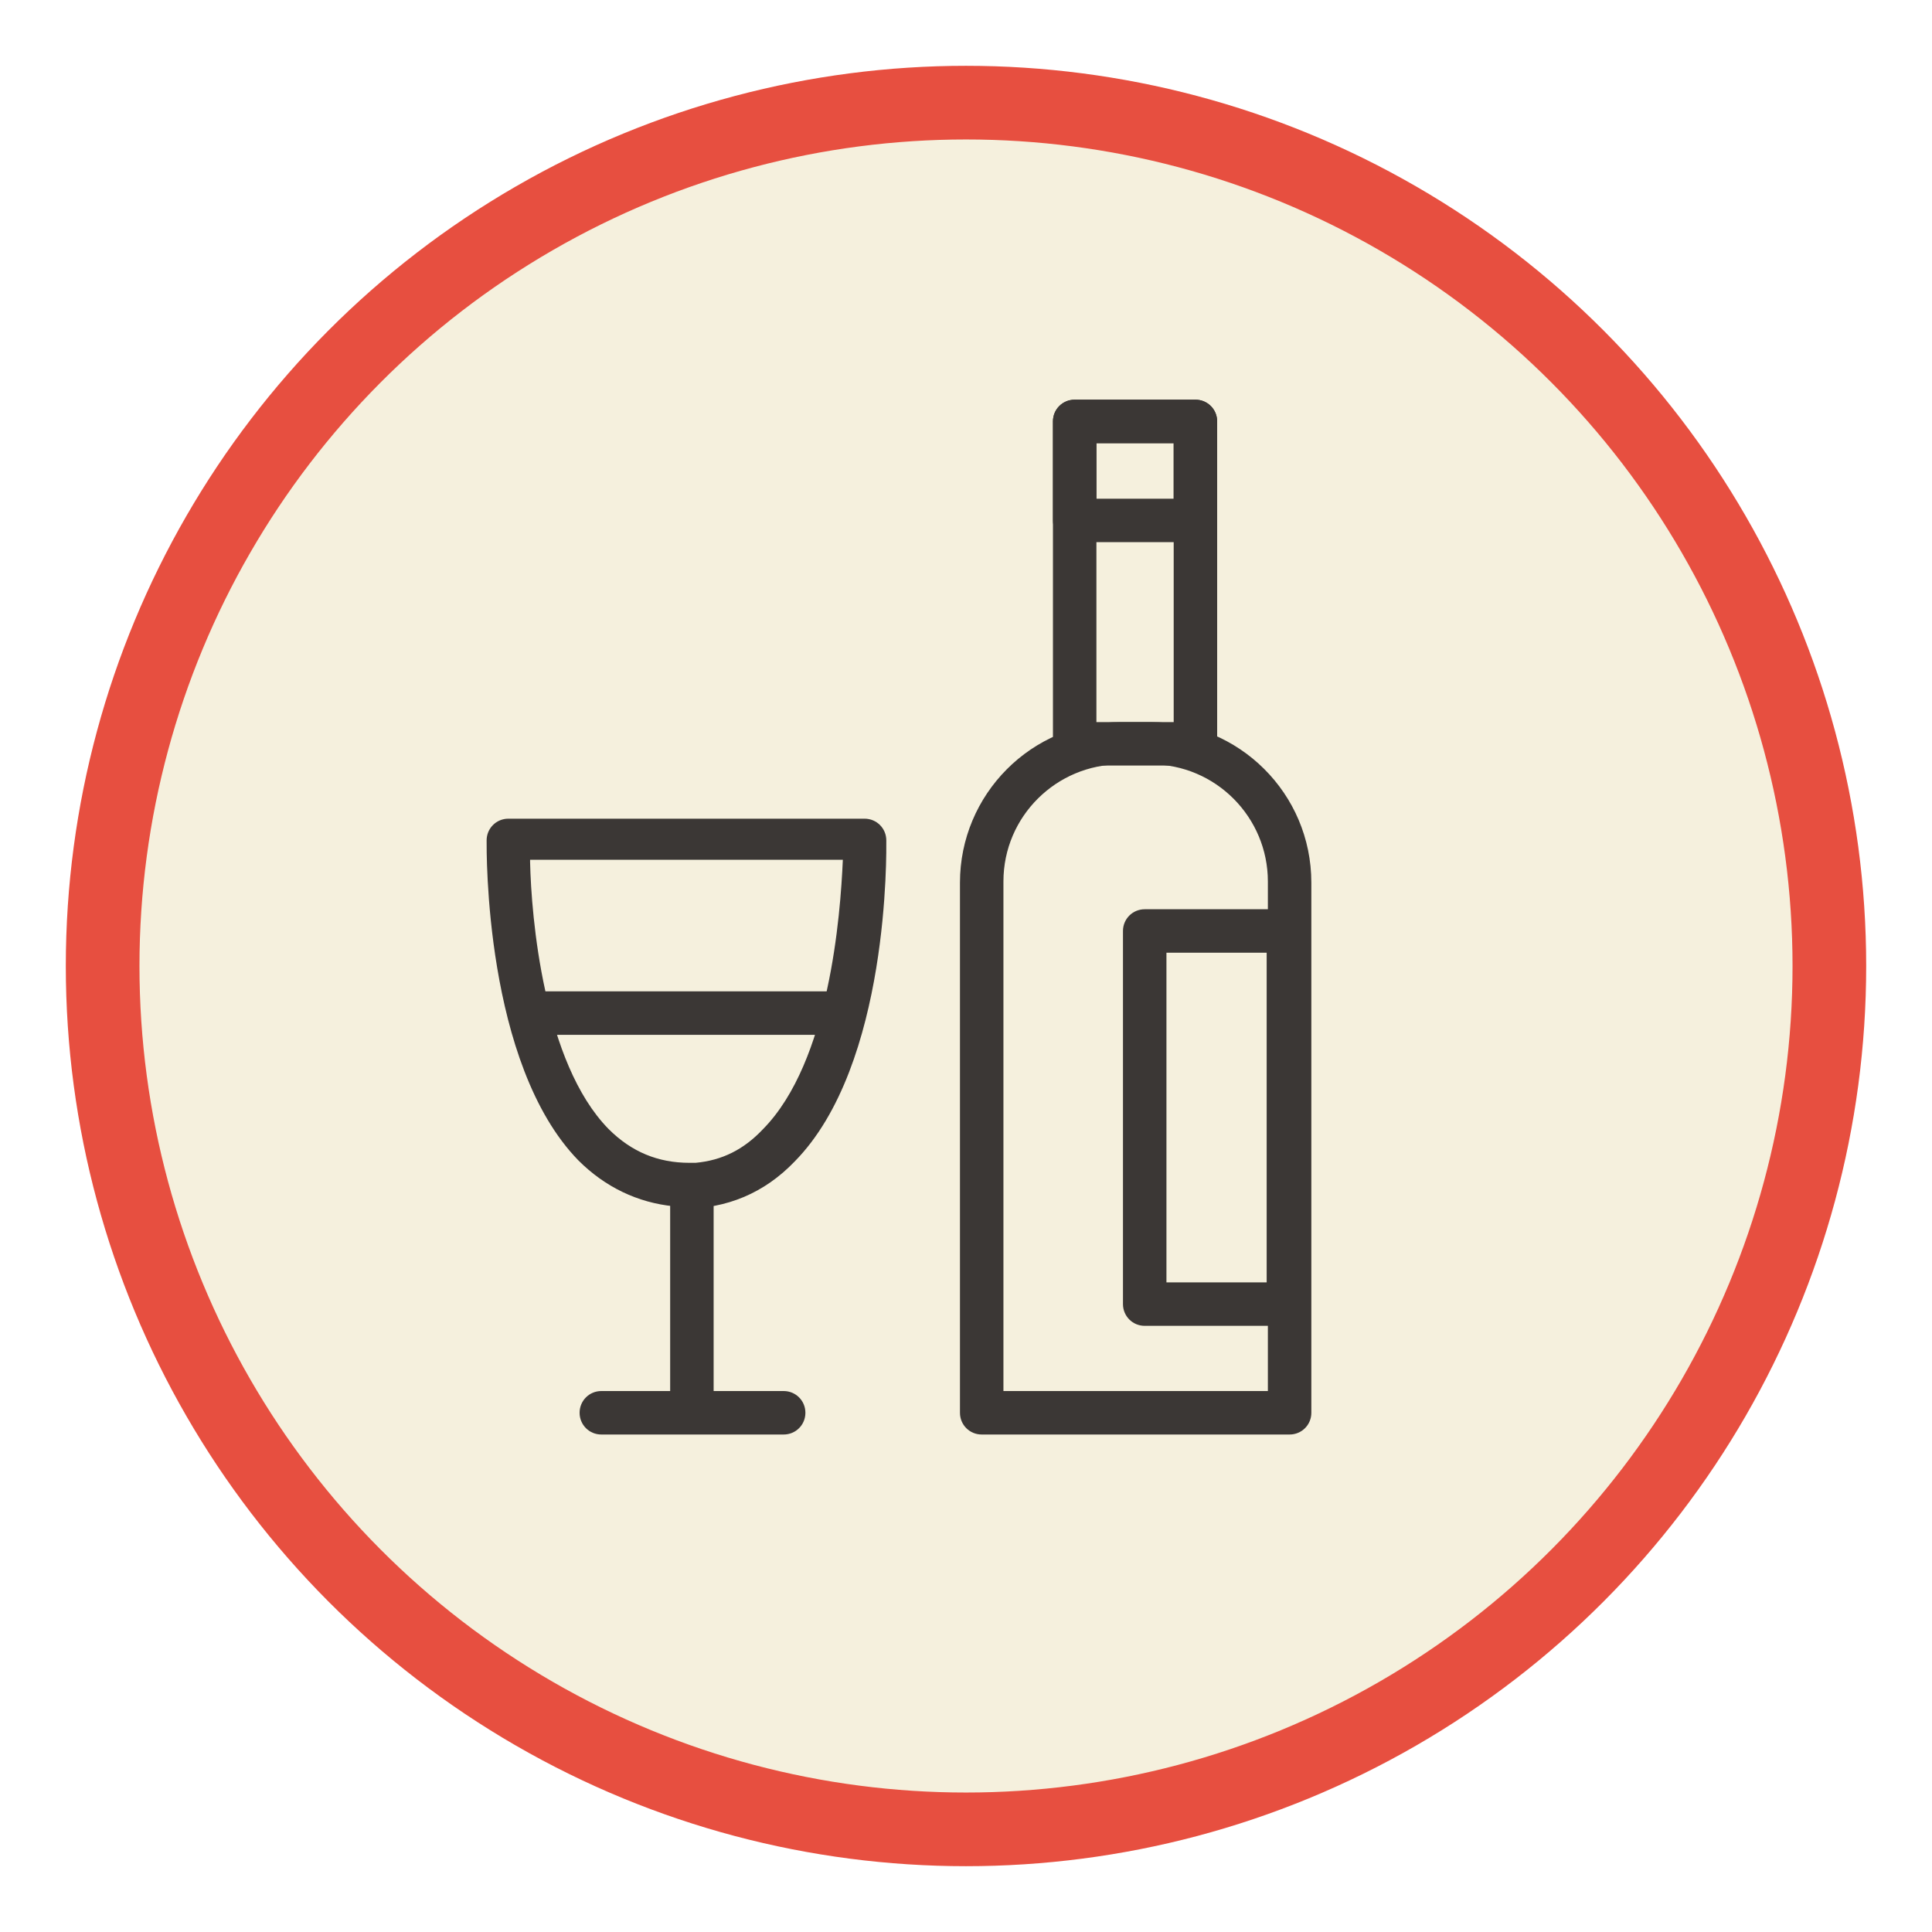 <?xml version="1.0" encoding="UTF-8"?>
<svg id="Capa_1" data-name="Capa 1" xmlns="http://www.w3.org/2000/svg" version="1.1" viewBox="0 0 160 160">
  <defs>
    <style>
      .cls-1 {
        fill: #3b3735;
        stroke-width: 0px;
      }

      .cls-2 {
        fill: #f5f0dd;
        stroke: #e74f40;
        stroke-miterlimit: 10;
        stroke-width: 6.1px;
      }
    </style>
  </defs>
  <circle class="cls-2" cx="80" cy="80" r="71.5"/>
  <g>
    <path class="cls-1" d="M57.3,117.3c-1,0-1.8-.8-1.8-1.8v-17c0-1,.8-1.8,1.8-1.8s1.8.8,1.8,1.8v17c0,1-.8,1.8-1.8,1.8Z"/>
    <path class="cls-1" d="M64.9,118.8h-15.1c-1,0-1.8-.8-1.8-1.8s.8-1.8,1.8-1.8h15.1c1,0,1.8.8,1.8,1.8s-.8,1.8-1.8,1.8Z"/>
    <path class="cls-1" d="M99,63.4h-10c-1,0-1.8-.8-1.8-1.8v-26.7c0-1,.8-1.8,1.8-1.8h10c1,0,1.8.8,1.8,1.8v26.7c0,1-.8,1.8-1.8,1.8ZM90.8,59.8h6.4v-23.1h-6.4v23.1Z"/>
    <path class="cls-1" d="M99,44.9h-10c-1,0-1.8-.8-1.8-1.8v-8.2c0-1,.8-1.8,1.8-1.8h10c1,0,1.8.8,1.8,1.8v8.2c0,1-.8,1.8-1.8,1.8ZM90.8,41.3h6.4v-4.6h-6.4v4.6Z"/>
    <path class="cls-1" d="M106.7,118.8h-25.4c-1,0-1.8-.8-1.8-1.8v-43.9c0-7.3,5.9-13.3,13.3-13.3h2.5c7.3,0,13.3,5.9,13.3,13.3v43.9c0,1-.8,1.8-1.8,1.8ZM83.1,115.2h21.9v-42.2c0-5.3-4.3-9.7-9.7-9.7h-2.5c-5.3,0-9.7,4.3-9.7,9.7v42.2Z"/>
    <path class="cls-1" d="M106.7,109.8h-11.9c-1,0-1.8-.8-1.8-1.8v-30.9c0-1,.8-1.8,1.8-1.8h11.9c1,0,1.8.8,1.8,1.8v30.9c0,1-.8,1.8-1.8,1.8ZM96.6,106.2h8.3v-27.3h-8.3v27.3Z"/>
    <g>
      <path class="cls-1" d="M56.6,100.1c-.3,0-.6,0-.8-.2-3-.3-5.7-1.6-7.9-3.8-7.8-8-7.6-25.7-7.6-26.5,0-1,.8-1.8,1.8-1.8h29.5c1,0,1.8.8,1.8,1.8,0,.8.3,18.6-7.6,26.6-2.5,2.6-5.6,3.9-9.2,3.9ZM43.9,71.4c.1,4.5,1.1,16.6,6.5,22.1,1.9,1.9,4.1,2.8,6.7,2.8s.3,0,.5,0c2.2-.2,4-1.1,5.6-2.8,5.5-5.6,6.4-17.7,6.6-22.3h-25.9Z"/>
      <path class="cls-1" d="M68.9,85.7h-25c-1,0-1.8-.8-1.8-1.8s.8-1.8,1.8-1.8h25c1,0,1.8.8,1.8,1.8s-.8,1.8-1.8,1.8Z"/>
    </g>
  </g>
</svg>